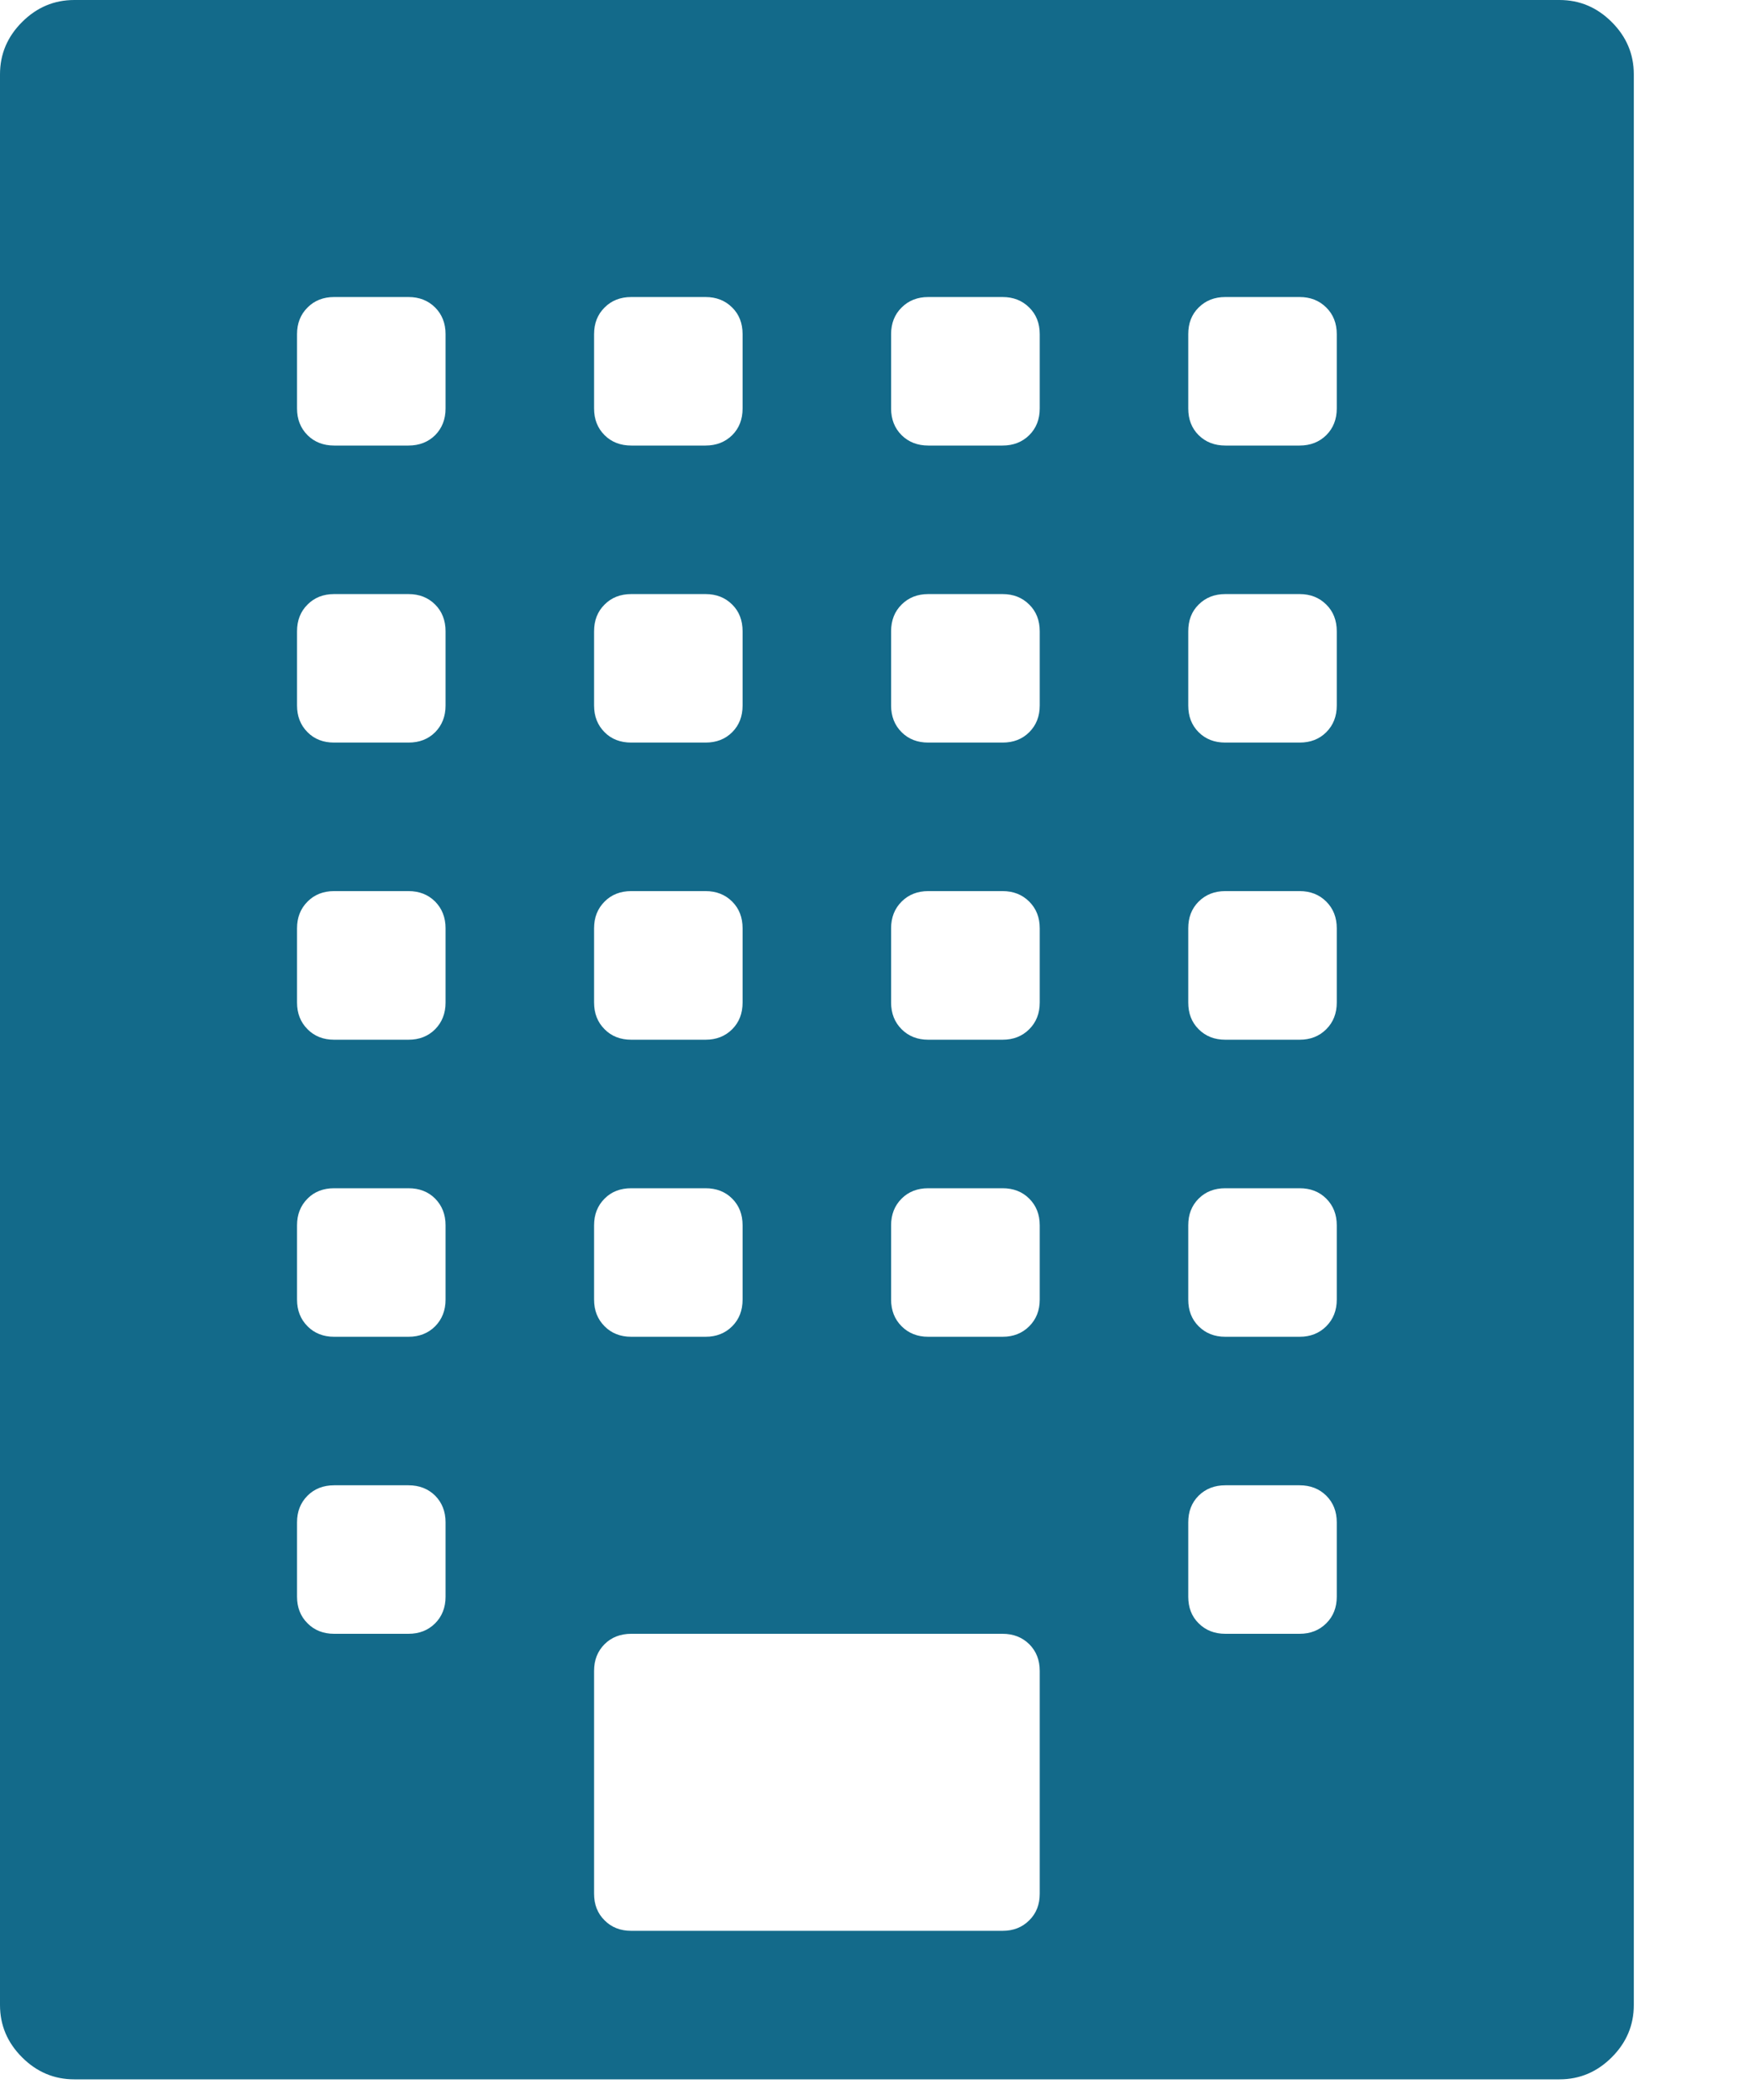 <?xml version="1.0" encoding="UTF-8"?>
<svg width="15px" height="18px" viewBox="0 0 15 18" version="1.1" xmlns="http://www.w3.org/2000/svg" xmlns:xlink="http://www.w3.org/1999/xlink">
    <!-- Generator: Sketch 42 (36781) - http://www.bohemiancoding.com/sketch -->
    <title>building</title>
    <desc>Created with Sketch.</desc>
    <defs></defs>
    <g id="Métiers-du-web---Les-anciens-bacheliers" stroke="none" stroke-width="1" fill="none" fill-rule="evenodd">
        <g transform="translate(-294, -1551)" id="card" fill="#136A8A">
            <g transform="translate(200, 1272)">
                <g id="location-work" transform="translate(94, 275)">
                    <g id="building" transform="translate(0, 4)">
                        <path d="M13.367,0 C13.54,0 13.689,0.063 13.815,0.189 C13.941,0.315 14.004,0.464 14.004,0.637 L14.004,17.186 C14.004,17.359 13.941,17.508 13.815,17.634 C13.689,17.76 13.54,17.823 13.367,17.823 L0.637,17.823 C0.464,17.823 0.315,17.76 0.189,17.634 C0.063,17.508 0,17.359 0,17.186 L0,0.637 C0,0.464 0.063,0.315 0.189,0.189 C0.315,0.063 0.464,0 0.637,0 L13.367,0 Z M5.092,2.864 L5.092,3.501 C5.092,3.594 5.122,3.67 5.182,3.73 C5.241,3.789 5.318,3.819 5.411,3.819 L6.047,3.819 C6.14,3.819 6.216,3.789 6.276,3.73 C6.336,3.67 6.365,3.594 6.365,3.501 L6.365,2.864 C6.365,2.772 6.336,2.695 6.276,2.636 C6.216,2.576 6.14,2.546 6.047,2.546 L5.411,2.546 C5.318,2.546 5.241,2.576 5.182,2.636 C5.122,2.695 5.092,2.772 5.092,2.864 Z M5.092,5.411 L5.092,6.047 C5.092,6.14 5.122,6.216 5.182,6.276 C5.241,6.336 5.318,6.365 5.411,6.365 L6.047,6.365 C6.14,6.365 6.216,6.336 6.276,6.276 C6.336,6.216 6.365,6.14 6.365,6.047 L6.365,5.411 C6.365,5.318 6.336,5.241 6.276,5.182 C6.216,5.122 6.14,5.092 6.047,5.092 L5.411,5.092 C5.318,5.092 5.241,5.122 5.182,5.182 C5.122,5.241 5.092,5.318 5.092,5.411 Z M5.092,7.957 L5.092,8.593 C5.092,8.686 5.122,8.762 5.182,8.822 C5.241,8.882 5.318,8.912 5.411,8.912 L6.047,8.912 C6.14,8.912 6.216,8.882 6.276,8.822 C6.336,8.762 6.365,8.686 6.365,8.593 L6.365,7.957 C6.365,7.864 6.336,7.788 6.276,7.728 C6.216,7.668 6.14,7.638 6.047,7.638 L5.411,7.638 C5.318,7.638 5.241,7.668 5.182,7.728 C5.122,7.788 5.092,7.864 5.092,7.957 Z M5.092,10.503 L5.092,11.139 C5.092,11.232 5.122,11.308 5.182,11.368 C5.241,11.428 5.318,11.458 5.411,11.458 L6.047,11.458 C6.14,11.458 6.216,11.428 6.276,11.368 C6.336,11.308 6.365,11.232 6.365,11.139 L6.365,10.503 C6.365,10.41 6.336,10.334 6.276,10.274 C6.216,10.214 6.14,10.185 6.047,10.185 L5.411,10.185 C5.318,10.185 5.241,10.214 5.182,10.274 C5.122,10.334 5.092,10.41 5.092,10.503 Z M3.819,13.686 L3.819,13.049 C3.819,12.956 3.789,12.88 3.73,12.82 C3.67,12.761 3.594,12.731 3.501,12.731 L2.864,12.731 C2.772,12.731 2.695,12.761 2.636,12.82 C2.576,12.88 2.546,12.956 2.546,13.049 L2.546,13.686 C2.546,13.778 2.576,13.855 2.636,13.914 C2.695,13.974 2.772,14.004 2.864,14.004 L3.501,14.004 C3.594,14.004 3.67,13.974 3.73,13.914 C3.789,13.855 3.819,13.778 3.819,13.686 Z M3.819,11.139 L3.819,10.503 C3.819,10.41 3.789,10.334 3.73,10.274 C3.67,10.214 3.594,10.185 3.501,10.185 L2.864,10.185 C2.772,10.185 2.695,10.214 2.636,10.274 C2.576,10.334 2.546,10.41 2.546,10.503 L2.546,11.139 C2.546,11.232 2.576,11.308 2.636,11.368 C2.695,11.428 2.772,11.458 2.864,11.458 L3.501,11.458 C3.594,11.458 3.67,11.428 3.73,11.368 C3.789,11.308 3.819,11.232 3.819,11.139 Z M3.819,8.593 L3.819,7.957 C3.819,7.864 3.789,7.788 3.73,7.728 C3.67,7.668 3.594,7.638 3.501,7.638 L2.864,7.638 C2.772,7.638 2.695,7.668 2.636,7.728 C2.576,7.788 2.546,7.864 2.546,7.957 L2.546,8.593 C2.546,8.686 2.576,8.762 2.636,8.822 C2.695,8.882 2.772,8.912 2.864,8.912 L3.501,8.912 C3.594,8.912 3.67,8.882 3.73,8.822 C3.789,8.762 3.819,8.686 3.819,8.593 Z M3.819,6.047 L3.819,5.411 C3.819,5.318 3.789,5.241 3.73,5.182 C3.67,5.122 3.594,5.092 3.501,5.092 L2.864,5.092 C2.772,5.092 2.695,5.122 2.636,5.182 C2.576,5.241 2.546,5.318 2.546,5.411 L2.546,6.047 C2.546,6.14 2.576,6.216 2.636,6.276 C2.695,6.336 2.772,6.365 2.864,6.365 L3.501,6.365 C3.594,6.365 3.67,6.336 3.73,6.276 C3.789,6.216 3.819,6.14 3.819,6.047 Z M3.819,3.501 L3.819,2.864 C3.819,2.772 3.789,2.695 3.73,2.636 C3.67,2.576 3.594,2.546 3.501,2.546 L2.864,2.546 C2.772,2.546 2.695,2.576 2.636,2.636 C2.576,2.695 2.546,2.772 2.546,2.864 L2.546,3.501 C2.546,3.594 2.576,3.67 2.636,3.73 C2.695,3.789 2.772,3.819 2.864,3.819 L3.501,3.819 C3.594,3.819 3.67,3.789 3.73,3.73 C3.789,3.67 3.819,3.594 3.819,3.501 Z M8.912,16.232 L8.912,14.322 C8.912,14.229 8.882,14.153 8.822,14.093 C8.762,14.034 8.686,14.004 8.593,14.004 L5.411,14.004 C5.318,14.004 5.241,14.034 5.182,14.093 C5.122,14.153 5.092,14.229 5.092,14.322 L5.092,16.232 C5.092,16.325 5.122,16.401 5.182,16.46 C5.241,16.52 5.318,16.55 5.411,16.55 L8.593,16.55 C8.686,16.55 8.762,16.52 8.822,16.46 C8.882,16.401 8.912,16.325 8.912,16.232 Z M8.912,11.139 L8.912,10.503 C8.912,10.41 8.882,10.334 8.822,10.274 C8.762,10.214 8.686,10.185 8.593,10.185 L7.957,10.185 C7.864,10.185 7.788,10.214 7.728,10.274 C7.668,10.334 7.638,10.41 7.638,10.503 L7.638,11.139 C7.638,11.232 7.668,11.308 7.728,11.368 C7.788,11.428 7.864,11.458 7.957,11.458 L8.593,11.458 C8.686,11.458 8.762,11.428 8.822,11.368 C8.882,11.308 8.912,11.232 8.912,11.139 Z M8.912,8.593 L8.912,7.957 C8.912,7.864 8.882,7.788 8.822,7.728 C8.762,7.668 8.686,7.638 8.593,7.638 L7.957,7.638 C7.864,7.638 7.788,7.668 7.728,7.728 C7.668,7.788 7.638,7.864 7.638,7.957 L7.638,8.593 C7.638,8.686 7.668,8.762 7.728,8.822 C7.788,8.882 7.864,8.912 7.957,8.912 L8.593,8.912 C8.686,8.912 8.762,8.882 8.822,8.822 C8.882,8.762 8.912,8.686 8.912,8.593 Z M8.912,6.047 L8.912,5.411 C8.912,5.318 8.882,5.241 8.822,5.182 C8.762,5.122 8.686,5.092 8.593,5.092 L7.957,5.092 C7.864,5.092 7.788,5.122 7.728,5.182 C7.668,5.241 7.638,5.318 7.638,5.411 L7.638,6.047 C7.638,6.14 7.668,6.216 7.728,6.276 C7.788,6.336 7.864,6.365 7.957,6.365 L8.593,6.365 C8.686,6.365 8.762,6.336 8.822,6.276 C8.882,6.216 8.912,6.14 8.912,6.047 Z M8.912,3.501 L8.912,2.864 C8.912,2.772 8.882,2.695 8.822,2.636 C8.762,2.576 8.686,2.546 8.593,2.546 L7.957,2.546 C7.864,2.546 7.788,2.576 7.728,2.636 C7.668,2.695 7.638,2.772 7.638,2.864 L7.638,3.501 C7.638,3.594 7.668,3.67 7.728,3.73 C7.788,3.789 7.864,3.819 7.957,3.819 L8.593,3.819 C8.686,3.819 8.762,3.789 8.822,3.73 C8.882,3.67 8.912,3.594 8.912,3.501 Z M11.458,13.686 L11.458,13.049 C11.458,12.956 11.428,12.88 11.368,12.82 C11.308,12.761 11.232,12.731 11.139,12.731 L10.503,12.731 C10.41,12.731 10.334,12.761 10.274,12.82 C10.214,12.88 10.185,12.956 10.185,13.049 L10.185,13.686 C10.185,13.778 10.214,13.855 10.274,13.914 C10.334,13.974 10.41,14.004 10.503,14.004 L11.139,14.004 C11.232,14.004 11.308,13.974 11.368,13.914 C11.428,13.855 11.458,13.778 11.458,13.686 Z M11.458,11.139 L11.458,10.503 C11.458,10.41 11.428,10.334 11.368,10.274 C11.308,10.214 11.232,10.185 11.139,10.185 L10.503,10.185 C10.41,10.185 10.334,10.214 10.274,10.274 C10.214,10.334 10.185,10.41 10.185,10.503 L10.185,11.139 C10.185,11.232 10.214,11.308 10.274,11.368 C10.334,11.428 10.41,11.458 10.503,11.458 L11.139,11.458 C11.232,11.458 11.308,11.428 11.368,11.368 C11.428,11.308 11.458,11.232 11.458,11.139 Z M11.458,8.593 L11.458,7.957 C11.458,7.864 11.428,7.788 11.368,7.728 C11.308,7.668 11.232,7.638 11.139,7.638 L10.503,7.638 C10.41,7.638 10.334,7.668 10.274,7.728 C10.214,7.788 10.185,7.864 10.185,7.957 L10.185,8.593 C10.185,8.686 10.214,8.762 10.274,8.822 C10.334,8.882 10.41,8.912 10.503,8.912 L11.139,8.912 C11.232,8.912 11.308,8.882 11.368,8.822 C11.428,8.762 11.458,8.686 11.458,8.593 Z M11.458,6.047 L11.458,5.411 C11.458,5.318 11.428,5.241 11.368,5.182 C11.308,5.122 11.232,5.092 11.139,5.092 L10.503,5.092 C10.41,5.092 10.334,5.122 10.274,5.182 C10.214,5.241 10.185,5.318 10.185,5.411 L10.185,6.047 C10.185,6.14 10.214,6.216 10.274,6.276 C10.334,6.336 10.41,6.365 10.503,6.365 L11.139,6.365 C11.232,6.365 11.308,6.336 11.368,6.276 C11.428,6.216 11.458,6.14 11.458,6.047 Z M11.458,3.501 L11.458,2.864 C11.458,2.772 11.428,2.695 11.368,2.636 C11.308,2.576 11.232,2.546 11.139,2.546 L10.503,2.546 C10.41,2.546 10.334,2.576 10.274,2.636 C10.214,2.695 10.185,2.772 10.185,2.864 L10.185,3.501 C10.185,3.594 10.214,3.67 10.274,3.73 C10.334,3.789 10.41,3.819 10.503,3.819 L11.139,3.819 C11.232,3.819 11.308,3.789 11.368,3.73 C11.428,3.67 11.458,3.594 11.458,3.501 Z" id="Shape"></path>
                    </g>
                </g>
            </g>
        </g>
    </g>
</svg>